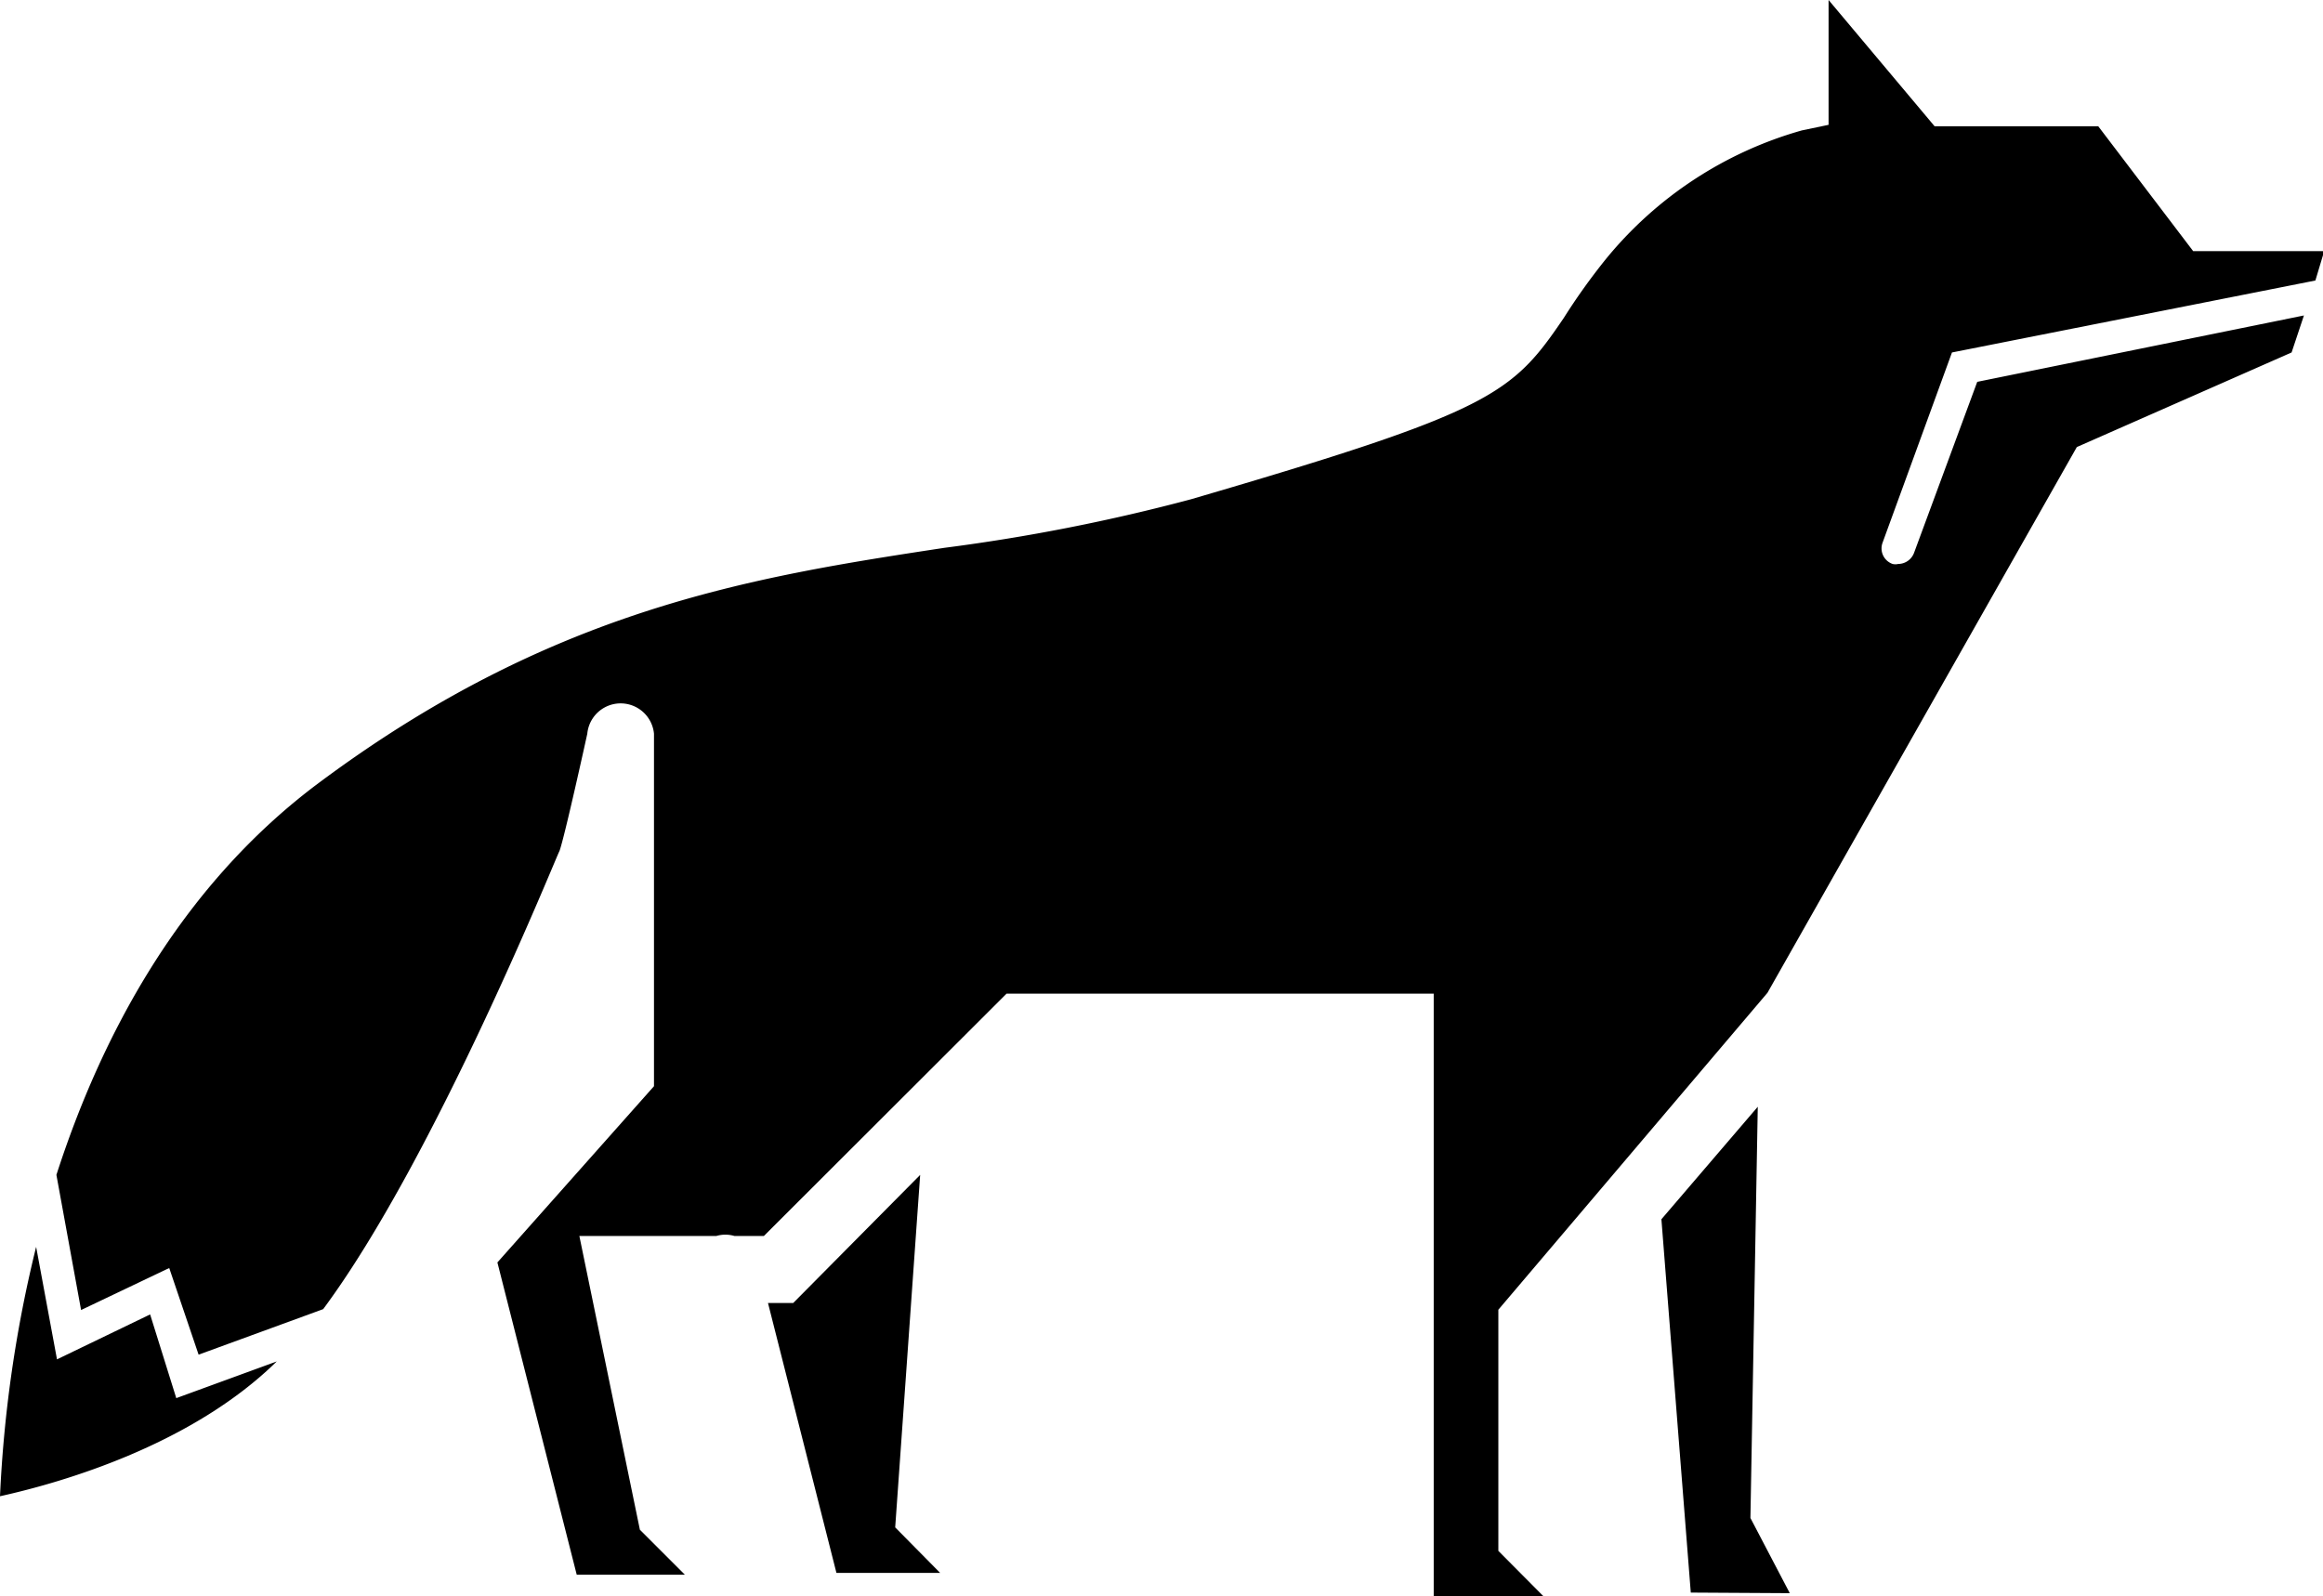 <?xml version="1.0" standalone="no"?><!DOCTYPE svg PUBLIC "-//W3C//DTD SVG 1.1//EN" "http://www.w3.org/Graphics/SVG/1.1/DTD/svg11.dtd"><svg t="1594538657801" class="icon" viewBox="0 0 1490 1024" version="1.1" xmlns="http://www.w3.org/2000/svg" p-id="23559" xmlns:xlink="http://www.w3.org/1999/xlink" width="291.016" height="200"><defs><style type="text/css"></style></defs><path d="M23.179 799.941l13.379 72.174 59.736-28.832L113.066 896.989l64.448-23.555C123.242 926.763 40.892 950.884 0 959.929a820.293 820.293 0 0 1 23.179-159.988zM603.018 1009.113h-66.52l-43.907-173.179H508.796L590.204 753.773l-16.018 226.132z m481.472 12.626l-18.844-239.511 61.809-72.174-4.711 263.82 25.251 48.241z m247.614-734.928L1133.674 636.938 961.06 840.268v154.712l28.832 29.02H919.603V637.503H645.606L489.952 792.969h-18.844a20.352 20.352 0 0 0-11.683 0h-87.815l38.819 188.443 28.832 28.832h-69.347l-50.88-200.315 100.44-113.066v-226.132a21.483 21.483 0 0 0-42.777 0s-14.887 67.84-17.902 75.377C358.042 546.485 279.461 742.654 207.287 839.891l-79.9 29.209-18.844-55.591-56.533 26.947-15.829-86.684c28.455-88.191 78.392-183.544 166.395-250.064 150.755-113.066 279.273-133.418 403.268-152.262A1212.066 1212.066 0 0 0 763.76 320.353c193.531-56.533 205.968-67.274 239.323-116.458a403.457 403.457 0 0 1 26.947-37.689 250.064 250.064 0 0 1 125.692-82.538l17.148-3.58V0l68.028 81.031h104.963l60.867 80.088h84.046l-5.653 18.844L1252.016 226.132l-44.473 121.923a10.553 10.553 0 0 0 6.407 13.756 7.726 7.726 0 0 0 3.58 0 10.93 10.93 0 0 0 10.176-7.161L1268.222 244.976l209.549-42.588L1469.856 226.132z" p-id="23560"></path></svg>